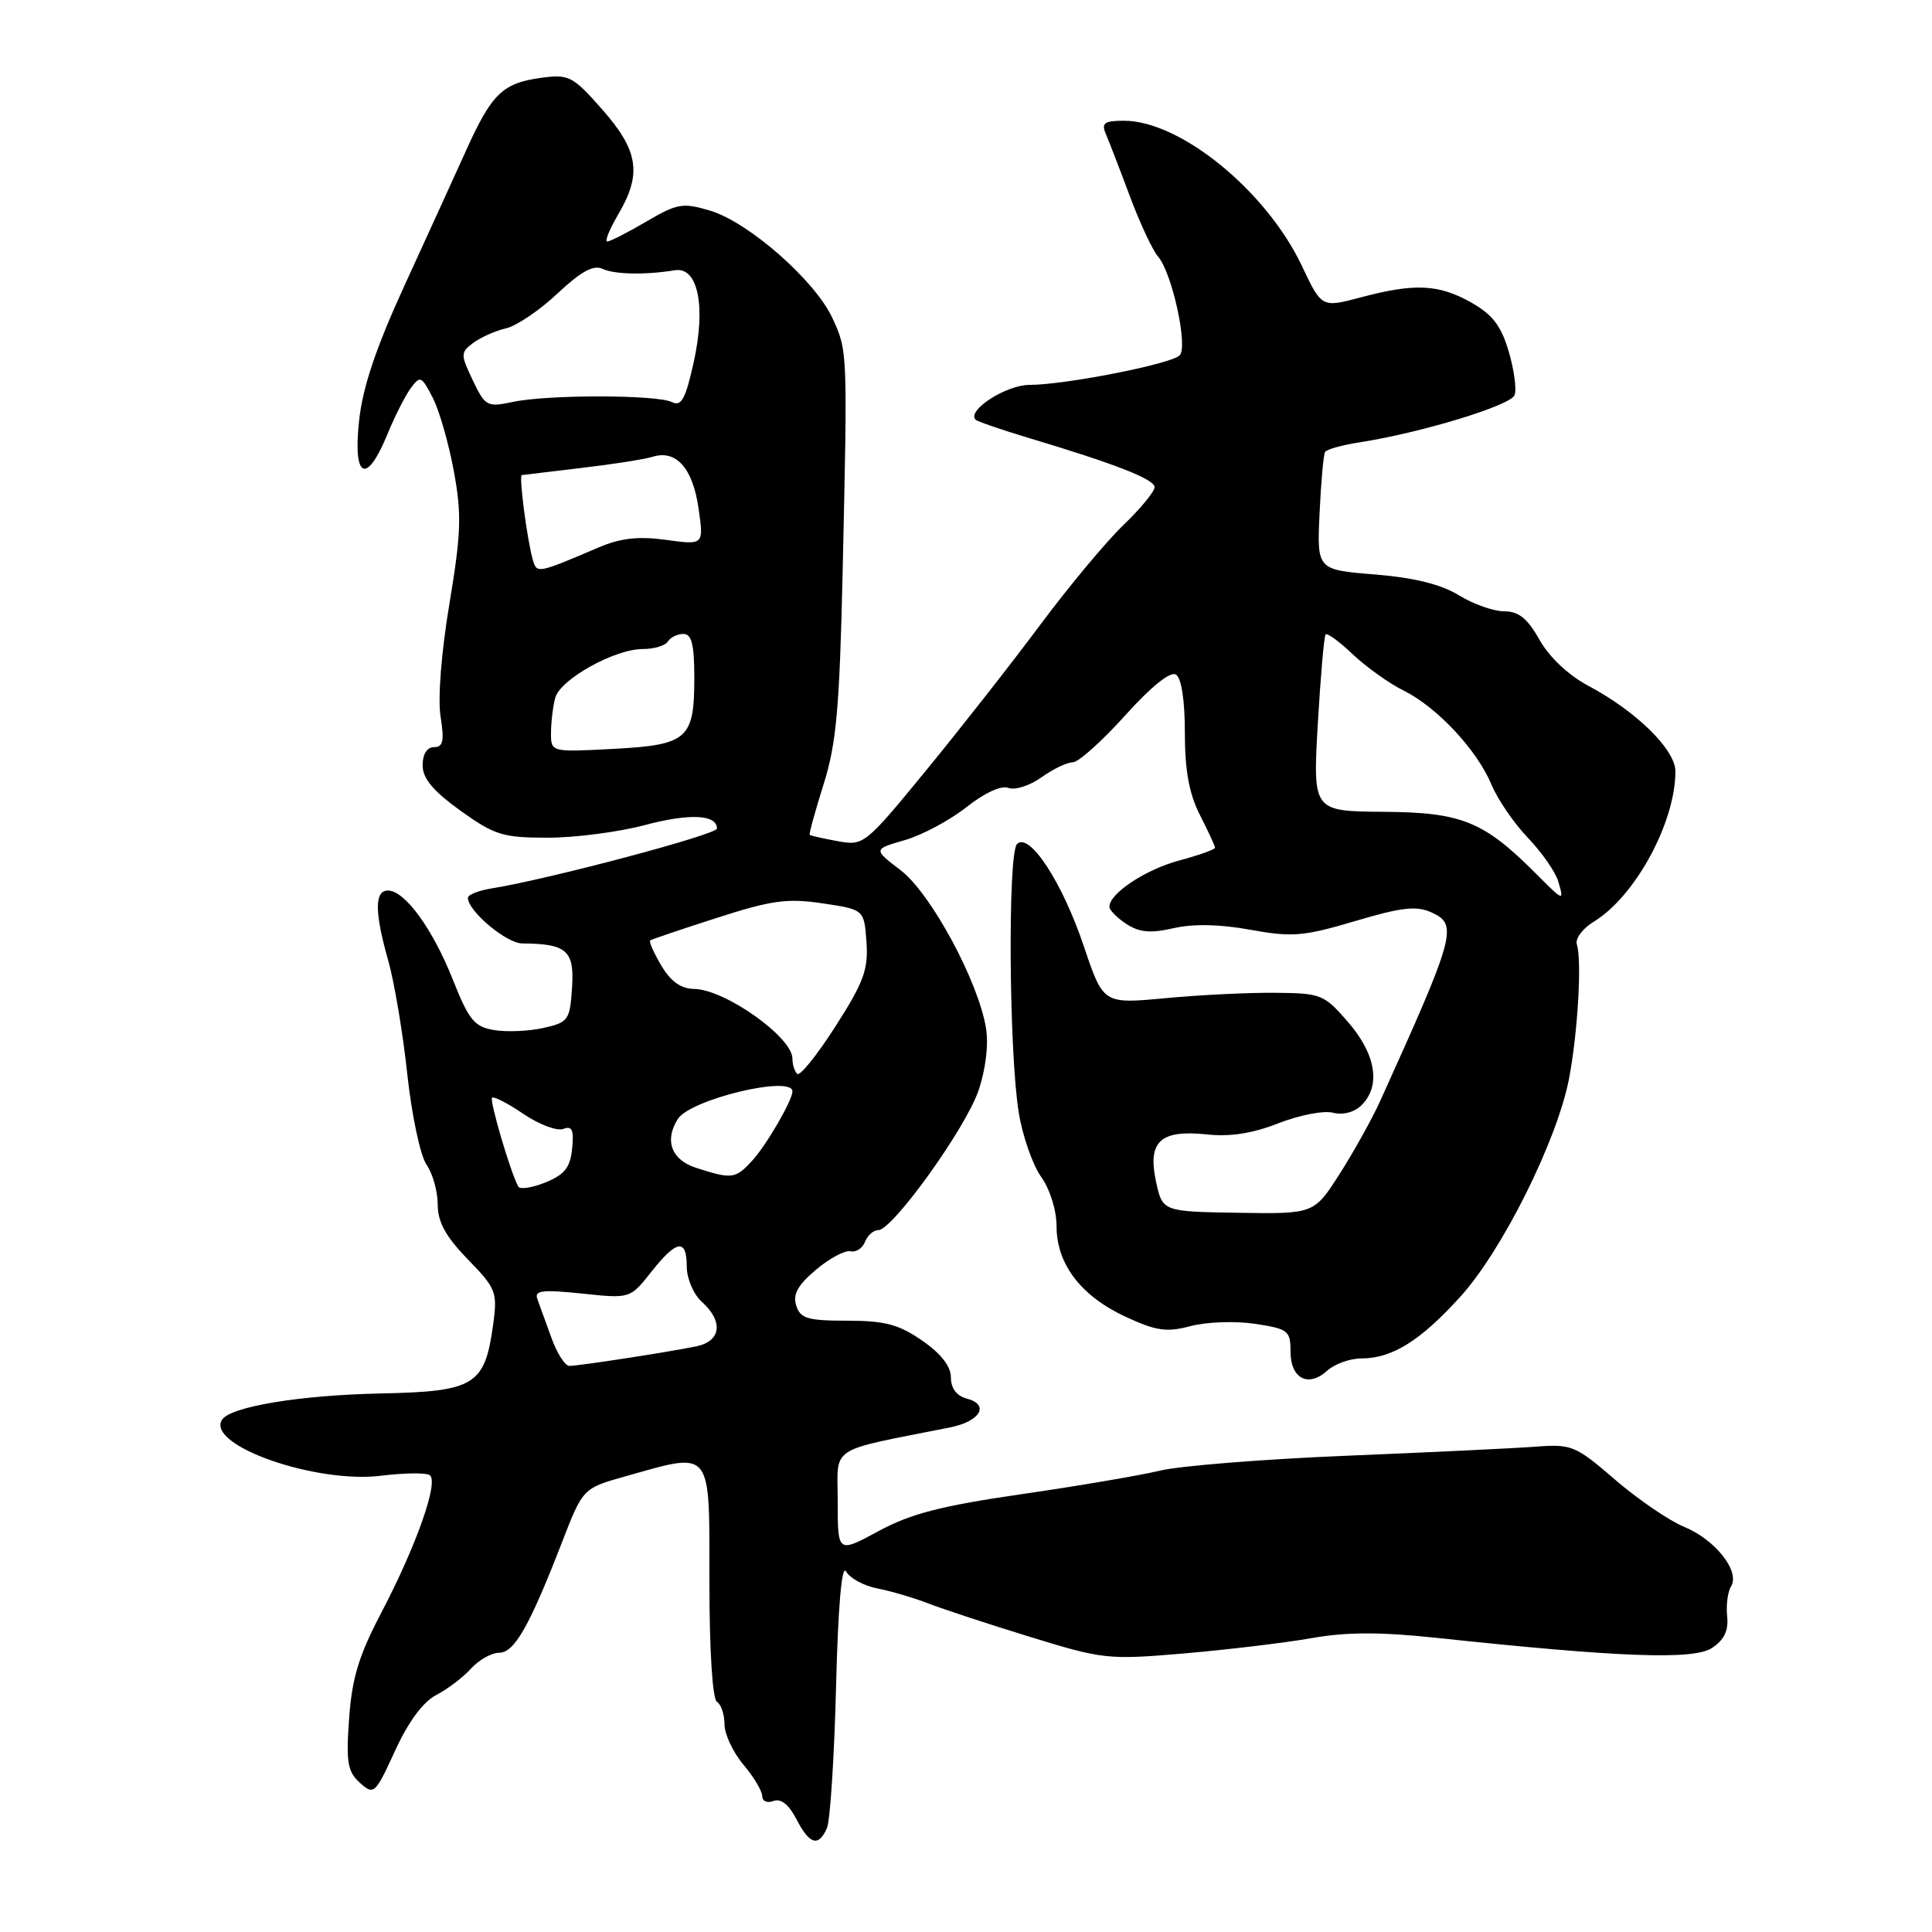 <?xml version="1.0" encoding="UTF-8" standalone="no"?>
<!DOCTYPE svg PUBLIC "-//W3C//DTD SVG 1.1//EN" "http://www.w3.org/Graphics/SVG/1.1/DTD/svg11.dtd" >
<svg xmlns="http://www.w3.org/2000/svg" xmlns:xlink="http://www.w3.org/1999/xlink" version="1.1" viewBox="0 0 256 256">
 <g >
 <path fill="currentColor"
d=" M 109.57 242.25 C 110.00 241.29 110.54 232.88 110.78 223.56 C 111.05 212.76 111.54 207.21 112.11 208.23 C 112.61 209.12 114.47 210.13 116.26 210.48 C 118.04 210.82 121.08 211.72 123.00 212.46 C 124.92 213.21 131.00 215.21 136.50 216.90 C 146.18 219.88 146.84 219.95 157.00 219.08 C 162.78 218.58 170.34 217.67 173.81 217.06 C 178.41 216.24 182.87 216.23 190.31 217.02 C 214.57 219.61 224.37 219.97 226.82 218.38 C 228.46 217.31 229.05 216.08 228.86 214.18 C 228.70 212.71 228.93 210.92 229.37 210.21 C 230.60 208.22 227.30 204.02 223.17 202.32 C 221.15 201.49 217.03 198.67 214.00 196.06 C 208.78 191.55 208.25 191.33 203.50 191.69 C 200.75 191.90 189.50 192.44 178.50 192.89 C 167.50 193.34 156.36 194.23 153.74 194.86 C 151.12 195.49 142.87 196.90 135.40 197.98 C 124.71 199.53 120.68 200.57 116.41 202.88 C 111.00 205.81 111.00 205.81 111.00 198.97 C 111.00 191.41 109.50 192.41 125.93 189.13 C 129.90 188.33 131.17 186.12 128.11 185.32 C 126.75 184.96 126.00 183.96 126.00 182.52 C 126.00 181.05 124.69 179.36 122.20 177.64 C 119.10 175.49 117.26 175.00 112.26 175.00 C 107.01 175.00 106.04 174.71 105.50 172.99 C 105.03 171.51 105.71 170.28 108.13 168.24 C 109.92 166.73 111.98 165.63 112.71 165.80 C 113.43 165.96 114.29 165.40 114.62 164.55 C 114.95 163.70 115.73 163.00 116.37 163.00 C 118.26 163.00 127.94 149.54 129.65 144.52 C 130.61 141.70 131.01 138.42 130.65 136.23 C 129.64 130.03 123.33 118.35 119.34 115.31 C 115.70 112.53 115.70 112.53 119.89 111.32 C 122.20 110.65 125.87 108.69 128.06 106.95 C 130.44 105.07 132.67 104.04 133.61 104.40 C 134.47 104.74 136.45 104.11 138.00 103.00 C 139.54 101.90 141.41 101.00 142.15 101.01 C 142.89 101.01 146.00 98.23 149.06 94.83 C 152.52 90.98 155.07 88.93 155.81 89.38 C 156.55 89.84 157.00 92.78 157.00 97.10 C 157.00 102.11 157.57 105.19 159.00 108.00 C 160.10 110.16 161.00 112.10 161.00 112.33 C 161.00 112.56 158.86 113.32 156.25 114.02 C 151.76 115.23 147.00 118.39 147.00 120.15 C 147.00 120.59 148.01 121.62 149.25 122.43 C 150.97 123.55 152.45 123.69 155.50 122.99 C 158.11 122.39 161.65 122.46 165.69 123.20 C 171.23 124.20 172.71 124.08 179.55 122.05 C 185.72 120.22 187.69 119.99 189.68 120.90 C 193.22 122.51 192.87 123.82 182.89 145.87 C 181.80 148.27 179.38 152.62 177.51 155.55 C 174.11 160.86 174.11 160.86 164.07 160.70 C 154.03 160.54 154.03 160.54 153.17 156.52 C 152.04 151.23 153.77 149.66 159.96 150.32 C 163.00 150.65 166.02 150.17 169.40 148.84 C 172.14 147.76 175.39 147.13 176.62 147.44 C 177.97 147.78 179.48 147.38 180.43 146.43 C 182.99 143.86 182.32 139.71 178.66 135.47 C 175.44 131.75 175.08 131.60 168.91 131.55 C 165.38 131.52 158.83 131.84 154.35 132.27 C 146.19 133.03 146.19 133.03 143.62 125.40 C 140.77 116.91 136.39 110.21 134.76 111.84 C 133.52 113.08 133.69 139.45 134.99 147.42 C 135.49 150.52 136.83 154.35 137.95 155.93 C 139.13 157.58 140.00 160.38 140.00 162.50 C 140.00 167.50 143.24 171.74 149.15 174.48 C 153.23 176.37 154.59 176.56 157.77 175.71 C 159.85 175.16 163.68 175.02 166.28 175.41 C 170.69 176.08 171.00 176.32 171.00 179.09 C 171.00 182.67 173.35 183.90 175.87 181.62 C 176.85 180.73 178.88 180.00 180.38 180.00 C 184.47 180.00 188.22 177.66 193.53 171.79 C 199.06 165.69 206.30 151.16 207.89 143.00 C 209.06 136.95 209.63 127.28 208.94 125.13 C 208.70 124.38 209.70 123.03 211.18 122.13 C 216.68 118.78 222.00 108.98 222.00 102.21 C 222.00 99.33 216.82 94.25 210.46 90.87 C 207.83 89.47 205.29 87.08 204.00 84.79 C 202.40 81.94 201.23 81.00 199.30 81.00 C 197.89 81.00 195.19 80.04 193.30 78.87 C 190.95 77.43 187.41 76.55 182.18 76.12 C 174.50 75.50 174.50 75.50 174.85 68.00 C 175.04 63.88 175.37 60.22 175.58 59.88 C 175.79 59.54 177.88 58.96 180.23 58.60 C 188.36 57.33 200.17 53.73 200.69 52.36 C 200.98 51.61 200.63 49.00 199.91 46.57 C 198.91 43.16 197.76 41.67 194.92 40.07 C 190.61 37.65 187.44 37.51 180.32 39.40 C 175.13 40.78 175.13 40.78 172.51 35.24 C 167.80 25.29 156.41 16.00 148.93 16.00 C 146.32 16.00 145.91 16.30 146.53 17.75 C 146.94 18.71 148.38 22.42 149.71 26.00 C 151.05 29.58 152.73 33.17 153.45 34.00 C 155.31 36.15 157.45 45.95 156.31 47.09 C 155.16 48.24 141.09 51.00 136.41 51.00 C 133.32 51.00 128.06 54.39 129.27 55.61 C 129.52 55.85 132.59 56.91 136.11 57.97 C 147.82 61.48 152.97 63.49 152.99 64.55 C 152.99 65.12 151.15 67.37 148.88 69.55 C 146.61 71.72 141.64 77.69 137.83 82.80 C 134.02 87.92 127.21 96.60 122.70 102.10 C 114.63 111.94 114.44 112.09 111.00 111.46 C 109.08 111.11 107.41 110.73 107.29 110.62 C 107.18 110.51 108.00 107.51 109.12 103.96 C 110.82 98.57 111.24 93.94 111.65 76.00 C 112.31 46.40 112.32 46.53 110.30 42.15 C 108.00 37.17 99.20 29.44 94.09 27.91 C 90.48 26.83 89.75 26.95 85.64 29.36 C 83.17 30.81 80.84 32.00 80.47 32.00 C 80.10 32.00 80.75 30.40 81.90 28.44 C 85.08 23.05 84.62 19.99 79.82 14.53 C 75.92 10.10 75.39 9.82 71.78 10.30 C 66.60 11.00 65.17 12.37 61.73 20.00 C 60.11 23.58 56.42 31.68 53.52 38.00 C 49.81 46.11 48.05 51.34 47.58 55.75 C 46.75 63.40 48.55 64.30 51.30 57.62 C 52.28 55.22 53.69 52.44 54.42 51.44 C 55.67 49.74 55.85 49.82 57.32 52.66 C 58.19 54.33 59.45 58.71 60.13 62.40 C 61.19 68.16 61.11 70.62 59.55 80.00 C 58.48 86.41 57.99 92.56 58.38 94.95 C 58.89 98.18 58.72 99.00 57.51 99.00 C 56.58 99.00 56.00 99.93 56.00 101.41 C 56.00 103.15 57.38 104.80 61.00 107.41 C 65.53 110.66 66.63 111.00 72.59 111.00 C 76.21 111.00 81.99 110.25 85.43 109.33 C 91.38 107.75 95.00 107.92 95.00 109.79 C 95.00 110.58 72.75 116.49 65.25 117.70 C 63.46 117.98 62.00 118.55 62.00 118.96 C 62.00 120.72 67.10 125.00 69.20 125.01 C 75.10 125.05 76.12 125.95 75.80 130.84 C 75.52 135.18 75.31 135.47 72.00 136.21 C 70.08 136.64 67.14 136.77 65.48 136.49 C 62.86 136.06 62.14 135.19 60.00 129.80 C 57.33 123.07 53.64 118.00 51.41 118.00 C 49.61 118.00 49.62 120.86 51.46 127.35 C 52.26 130.18 53.39 136.93 53.97 142.35 C 54.56 147.79 55.70 153.16 56.52 154.33 C 57.33 155.49 58.00 157.87 58.00 159.60 C 58.00 161.93 59.05 163.84 61.98 166.86 C 65.76 170.75 65.93 171.21 65.34 175.55 C 64.24 183.56 62.90 184.38 50.51 184.64 C 39.71 184.86 30.49 186.39 29.41 188.14 C 27.32 191.53 41.87 196.62 50.52 195.54 C 53.52 195.17 56.40 195.13 56.92 195.45 C 58.20 196.24 55.22 204.72 50.50 213.74 C 47.55 219.36 46.63 222.39 46.26 227.71 C 45.84 233.51 46.05 234.75 47.69 236.23 C 49.54 237.89 49.70 237.75 52.35 231.98 C 54.10 228.15 56.06 225.50 57.80 224.60 C 59.29 223.83 61.36 222.26 62.41 221.10 C 63.45 219.95 65.13 219.00 66.13 219.00 C 68.16 219.00 70.16 215.48 74.47 204.35 C 77.24 197.20 77.24 197.20 82.94 195.60 C 94.47 192.36 94.00 191.77 94.00 209.44 C 94.00 218.66 94.40 225.13 95.00 225.50 C 95.55 225.84 96.00 227.18 96.00 228.48 C 96.00 229.78 97.12 232.18 98.50 233.82 C 99.88 235.45 101.00 237.33 101.00 238.00 C 101.00 238.67 101.67 238.96 102.49 238.64 C 103.47 238.27 104.52 239.10 105.52 241.03 C 107.27 244.42 108.44 244.77 109.57 242.25 Z  M 73.06 177.25 C 72.32 175.19 71.48 172.88 71.20 172.12 C 70.78 170.99 71.86 170.86 77.09 171.40 C 83.50 172.08 83.50 172.08 86.29 168.54 C 89.67 164.26 91.00 164.06 91.00 167.85 C 91.00 169.42 91.89 171.50 93.00 172.50 C 95.89 175.11 95.55 177.73 92.25 178.40 C 88.45 179.18 76.73 180.98 75.45 180.99 C 74.87 181.00 73.80 179.31 73.06 177.25 Z  M 68.68 157.23 C 67.68 155.47 64.84 145.83 65.20 145.46 C 65.43 145.24 67.31 146.20 69.37 147.61 C 71.44 149.01 73.81 149.90 74.63 149.59 C 75.80 149.14 76.06 149.71 75.81 152.19 C 75.57 154.69 74.82 155.64 72.30 156.67 C 70.54 157.38 68.91 157.64 68.68 157.23 Z  M 92.25 154.75 C 88.97 153.70 88.00 151.12 89.82 148.27 C 91.46 145.67 105.00 142.42 105.00 144.62 C 105.00 145.80 101.57 151.71 99.71 153.75 C 97.45 156.22 97.01 156.28 92.25 154.75 Z  M 105.63 142.30 C 105.29 141.95 105.00 141.04 105.00 140.27 C 105.00 137.43 96.06 131.09 91.97 131.04 C 90.22 131.01 88.87 130.05 87.62 127.93 C 86.62 126.24 85.96 124.75 86.15 124.61 C 86.34 124.47 90.33 123.12 95.00 121.62 C 102.23 119.29 104.32 119.00 109.00 119.70 C 114.50 120.52 114.50 120.52 114.81 124.81 C 115.07 128.46 114.46 130.14 110.69 136.02 C 108.26 139.82 105.98 142.65 105.63 142.30 Z  M 203.50 115.74 C 196.62 108.84 193.68 107.64 183.41 107.57 C 173.96 107.50 173.96 107.50 174.61 96.00 C 174.98 89.67 175.44 84.31 175.65 84.07 C 175.86 83.83 177.49 85.02 179.26 86.71 C 181.04 88.39 184.07 90.56 186.00 91.51 C 190.43 93.72 195.71 99.37 197.62 103.95 C 198.43 105.90 200.60 109.08 202.44 111.00 C 204.28 112.92 206.09 115.51 206.46 116.75 C 207.28 119.49 207.23 119.48 203.50 115.74 Z  M 73.01 97.08 C 73.02 95.66 73.27 93.58 73.57 92.47 C 74.23 90.01 81.45 85.99 85.19 86.00 C 86.67 86.00 88.16 85.55 88.50 85.00 C 88.84 84.45 89.77 84.00 90.56 84.00 C 91.65 84.00 92.00 85.42 92.00 89.81 C 92.00 97.94 91.12 98.71 81.25 99.23 C 73.00 99.67 73.00 99.67 73.01 97.08 Z  M 70.61 74.21 C 69.85 71.59 68.73 63.01 69.14 62.95 C 69.34 62.92 72.88 62.50 77.00 62.01 C 81.12 61.53 85.40 60.86 86.50 60.52 C 89.60 59.56 91.80 62.04 92.56 67.36 C 93.26 72.22 93.26 72.22 88.28 71.54 C 84.62 71.03 82.25 71.30 79.39 72.51 C 71.21 76.00 71.14 76.02 70.61 74.21 Z  M 62.65 50.40 C 61.01 46.95 61.01 46.71 62.71 45.43 C 63.70 44.70 65.64 43.83 67.04 43.51 C 68.44 43.19 71.51 41.11 73.87 38.89 C 76.97 35.98 78.63 35.06 79.83 35.62 C 81.45 36.37 85.45 36.45 89.44 35.81 C 92.49 35.32 93.56 40.58 91.92 47.99 C 90.84 52.88 90.28 53.90 89.04 53.28 C 87.05 52.29 72.56 52.27 67.94 53.26 C 64.55 53.98 64.29 53.84 62.65 50.40 Z "/>
</g>
</svg>